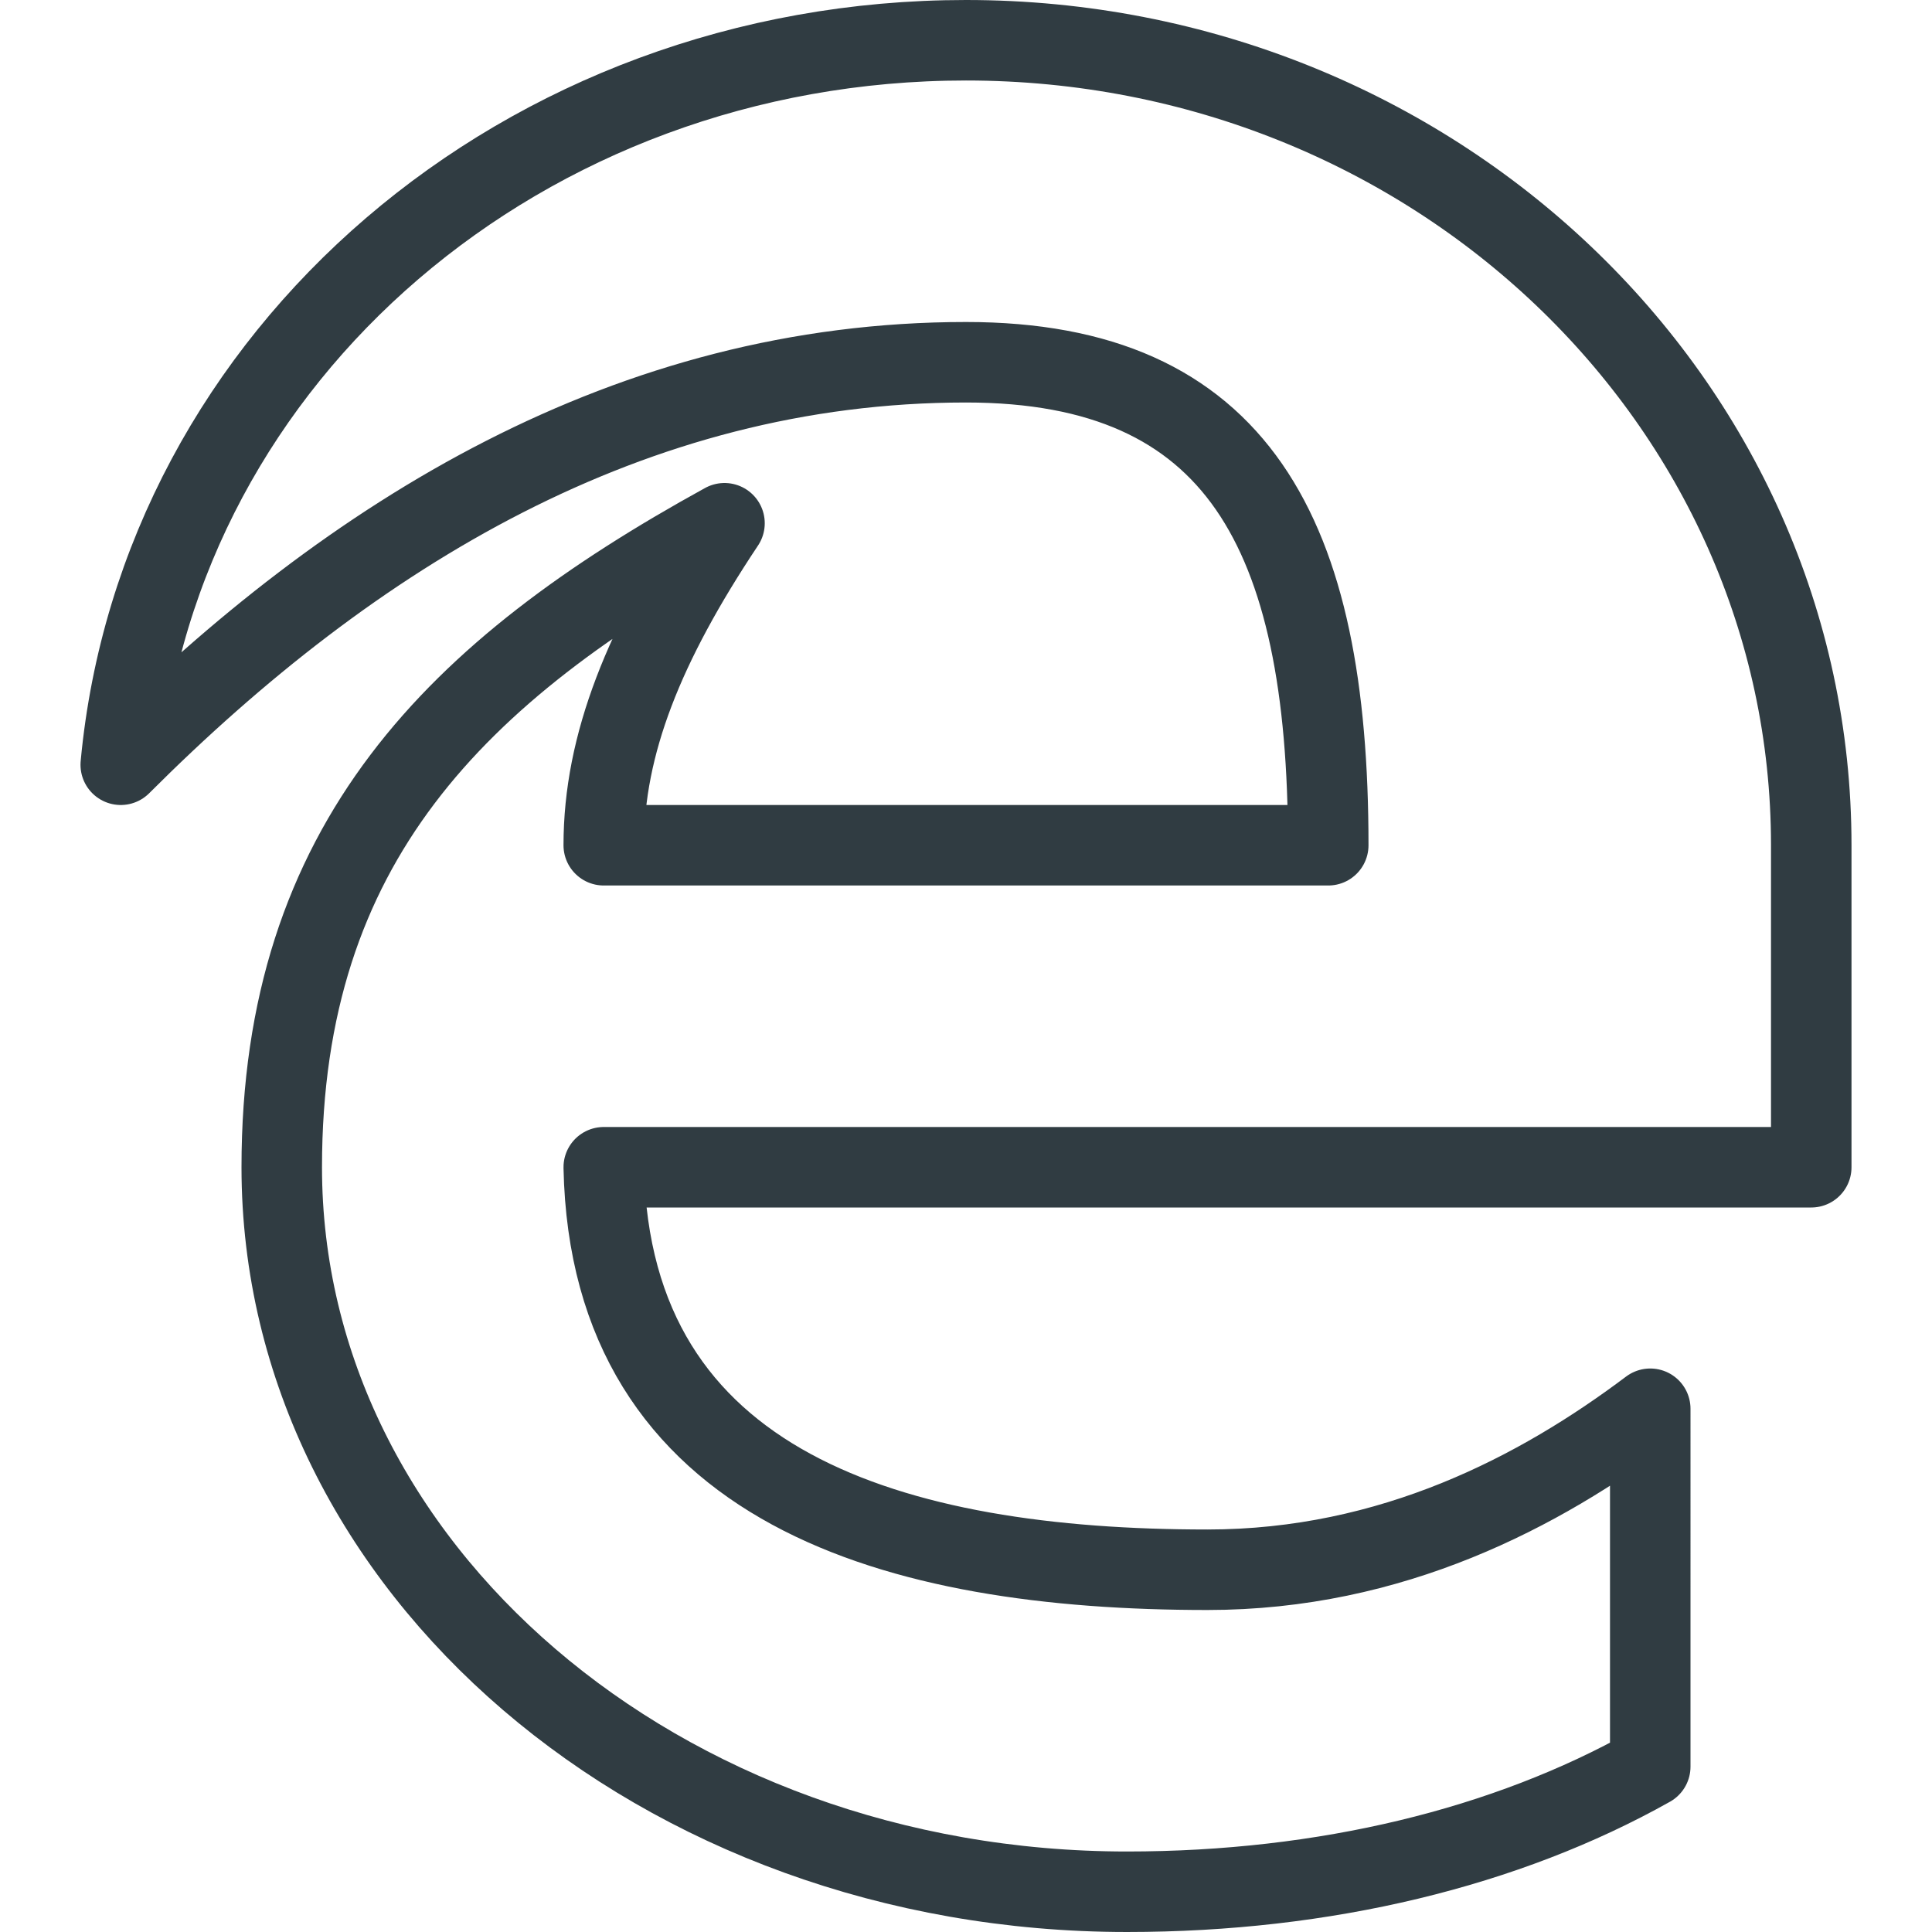 <?xml version="1.0" encoding="iso-8859-1"?>
<!-- Generator: Adobe Illustrator 21.0.0, SVG Export Plug-In . SVG Version: 6.00 Build 0)  -->
<svg version="1.1" id="Layer_1" xmlns="http://www.w3.org/2000/svg" xmlns:xlink="http://www.w3.org/1999/xlink" x="0px" y="0px"
	 viewBox="0 0 24 24" enable-background="new 0 0 24 24" xml:space="preserve">
<g id="XMLID_1590_">
	<path id="XMLID_1334_" fill="none" stroke="#303C42" stroke-linecap="round" stroke-linejoin="round" stroke-miterlimit="10" d="
		M22.5,10.5c0-5.523-4.701-10-10.5-10c-5.481,0-10.023,3.898-10.5,9c2.875-2.875,6.333-5,10.5-5
		c3.375,0,4.5,2.125,4.5,6h-9C7.5,9.25,8,8,9,6.5c-3.333,1.833-5.5,3.977-5.5,8c0,4.971,4.701,9,10.5,9
		c2.457,0,4.711-0.549,6.5-1.554V17.5c-1.37,1.031-3.208,2-5.5,2c-3.87,0-7.417-1-7.5-5h15
		V10.5z"/>
</g>
<g>
</g>
<g>
</g>
<g>
</g>
<g>
</g>
<g>
</g>
<g>
</g>
<g>
</g>
<g>
</g>
<g>
</g>
<g>
</g>
<g>
</g>
<g>
</g>
<g>
</g>
<g>
</g>
<g>
</g>
</svg>
